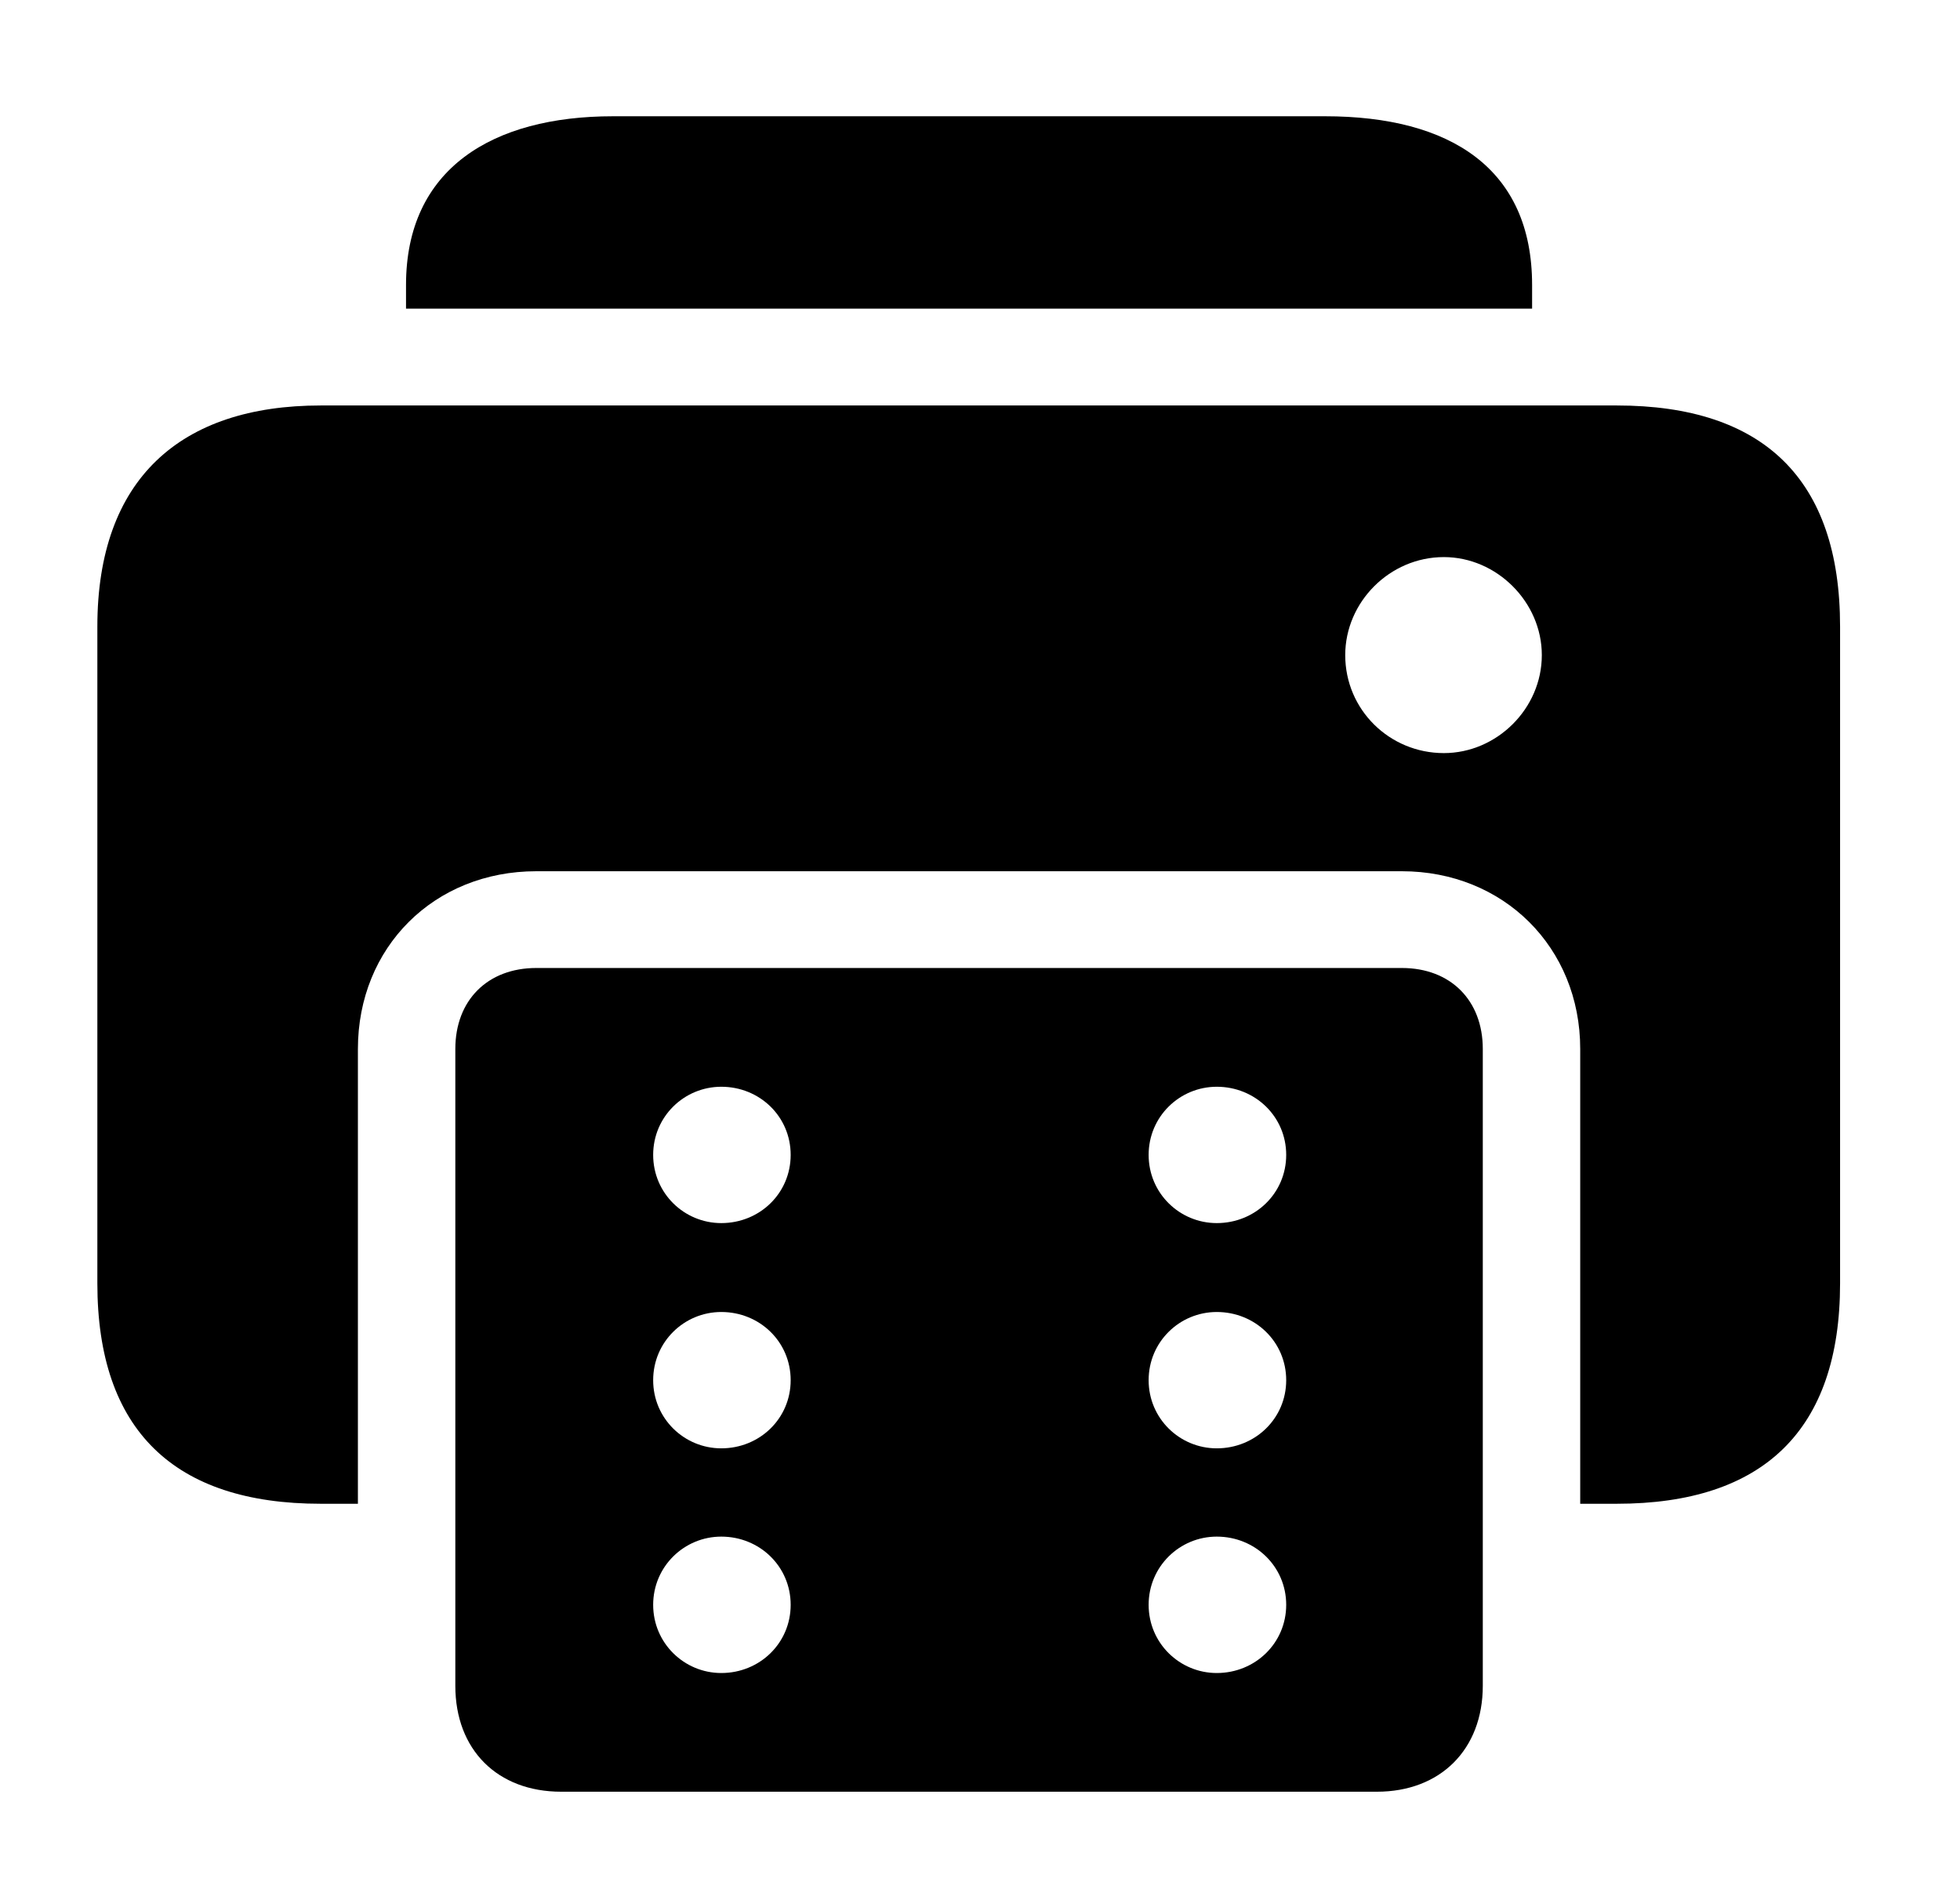 <svg version="1.1" xmlns="http://www.w3.org/2000/svg" xmlns:xlink="http://www.w3.org/1999/xlink" width="31.445" height="30.303" viewBox="0 0 31.445 30.303">
 <g>
  <rect height="30.303" opacity="0" width="31.445" x="0" y="0"/>
  <path d="M24.58 4.57L24.58 4.951L6.514 4.951L6.514 4.57C6.514 2.705 7.9 1.865 9.834 1.865L21.26 1.865C23.271 1.865 24.58 2.705 24.58 4.57Z" fill="currentColor"/>
  <path d="M29.521 10.049L29.521 20.586C29.521 22.939 28.291 24.121 25.938 24.121L25.352 24.121L25.352 16.826C25.352 15.195 24.121 13.975 22.49 13.975L8.604 13.975C6.963 13.975 5.742 15.195 5.742 16.826L5.742 24.121L5.146 24.121C2.793 24.121 1.562 22.939 1.562 20.586L1.562 10.049C1.562 7.686 2.891 6.504 5.146 6.504L25.938 6.504C28.291 6.504 29.521 7.686 29.521 10.049ZM21.582 10.508C21.582 11.387 22.295 12.08 23.164 12.08C24.014 12.08 24.736 11.367 24.736 10.508C24.736 9.658 24.014 8.936 23.164 8.936C22.295 8.936 21.582 9.658 21.582 10.508Z" fill="currentColor"/>
  <path d="M7.305 27.041C7.305 28.066 7.979 28.74 9.004 28.74L22.09 28.74C23.105 28.74 23.789 28.066 23.789 27.041L23.789 16.826C23.789 16.045 23.271 15.527 22.49 15.527L8.604 15.527C7.822 15.527 7.305 16.045 7.305 16.826ZM11.572 26.836C10.977 26.836 10.479 26.357 10.479 25.742C10.479 25.127 10.977 24.648 11.572 24.648C12.188 24.648 12.685 25.127 12.685 25.742C12.685 26.357 12.188 26.836 11.572 26.836ZM11.572 23.232C10.977 23.232 10.479 22.754 10.479 22.139C10.479 21.523 10.977 21.045 11.572 21.045C12.188 21.045 12.685 21.523 12.685 22.139C12.685 22.754 12.188 23.232 11.572 23.232ZM11.572 19.619C10.977 19.619 10.479 19.141 10.479 18.525C10.479 17.91 10.977 17.432 11.572 17.432C12.188 17.432 12.685 17.91 12.685 18.525C12.685 19.141 12.188 19.619 11.572 19.619ZM19.521 26.836C18.926 26.836 18.428 26.357 18.428 25.742C18.428 25.127 18.926 24.648 19.521 24.648C20.137 24.648 20.635 25.127 20.635 25.742C20.635 26.357 20.137 26.836 19.521 26.836ZM19.521 23.232C18.926 23.232 18.428 22.754 18.428 22.139C18.428 21.523 18.926 21.045 19.521 21.045C20.137 21.045 20.635 21.523 20.635 22.139C20.635 22.754 20.137 23.232 19.521 23.232ZM19.521 19.619C18.926 19.619 18.428 19.141 18.428 18.525C18.428 17.91 18.926 17.432 19.521 17.432C20.137 17.432 20.635 17.91 20.635 18.525C20.635 19.141 20.137 19.619 19.521 19.619Z" fill="currentColor"/>
 </g>
</svg>
